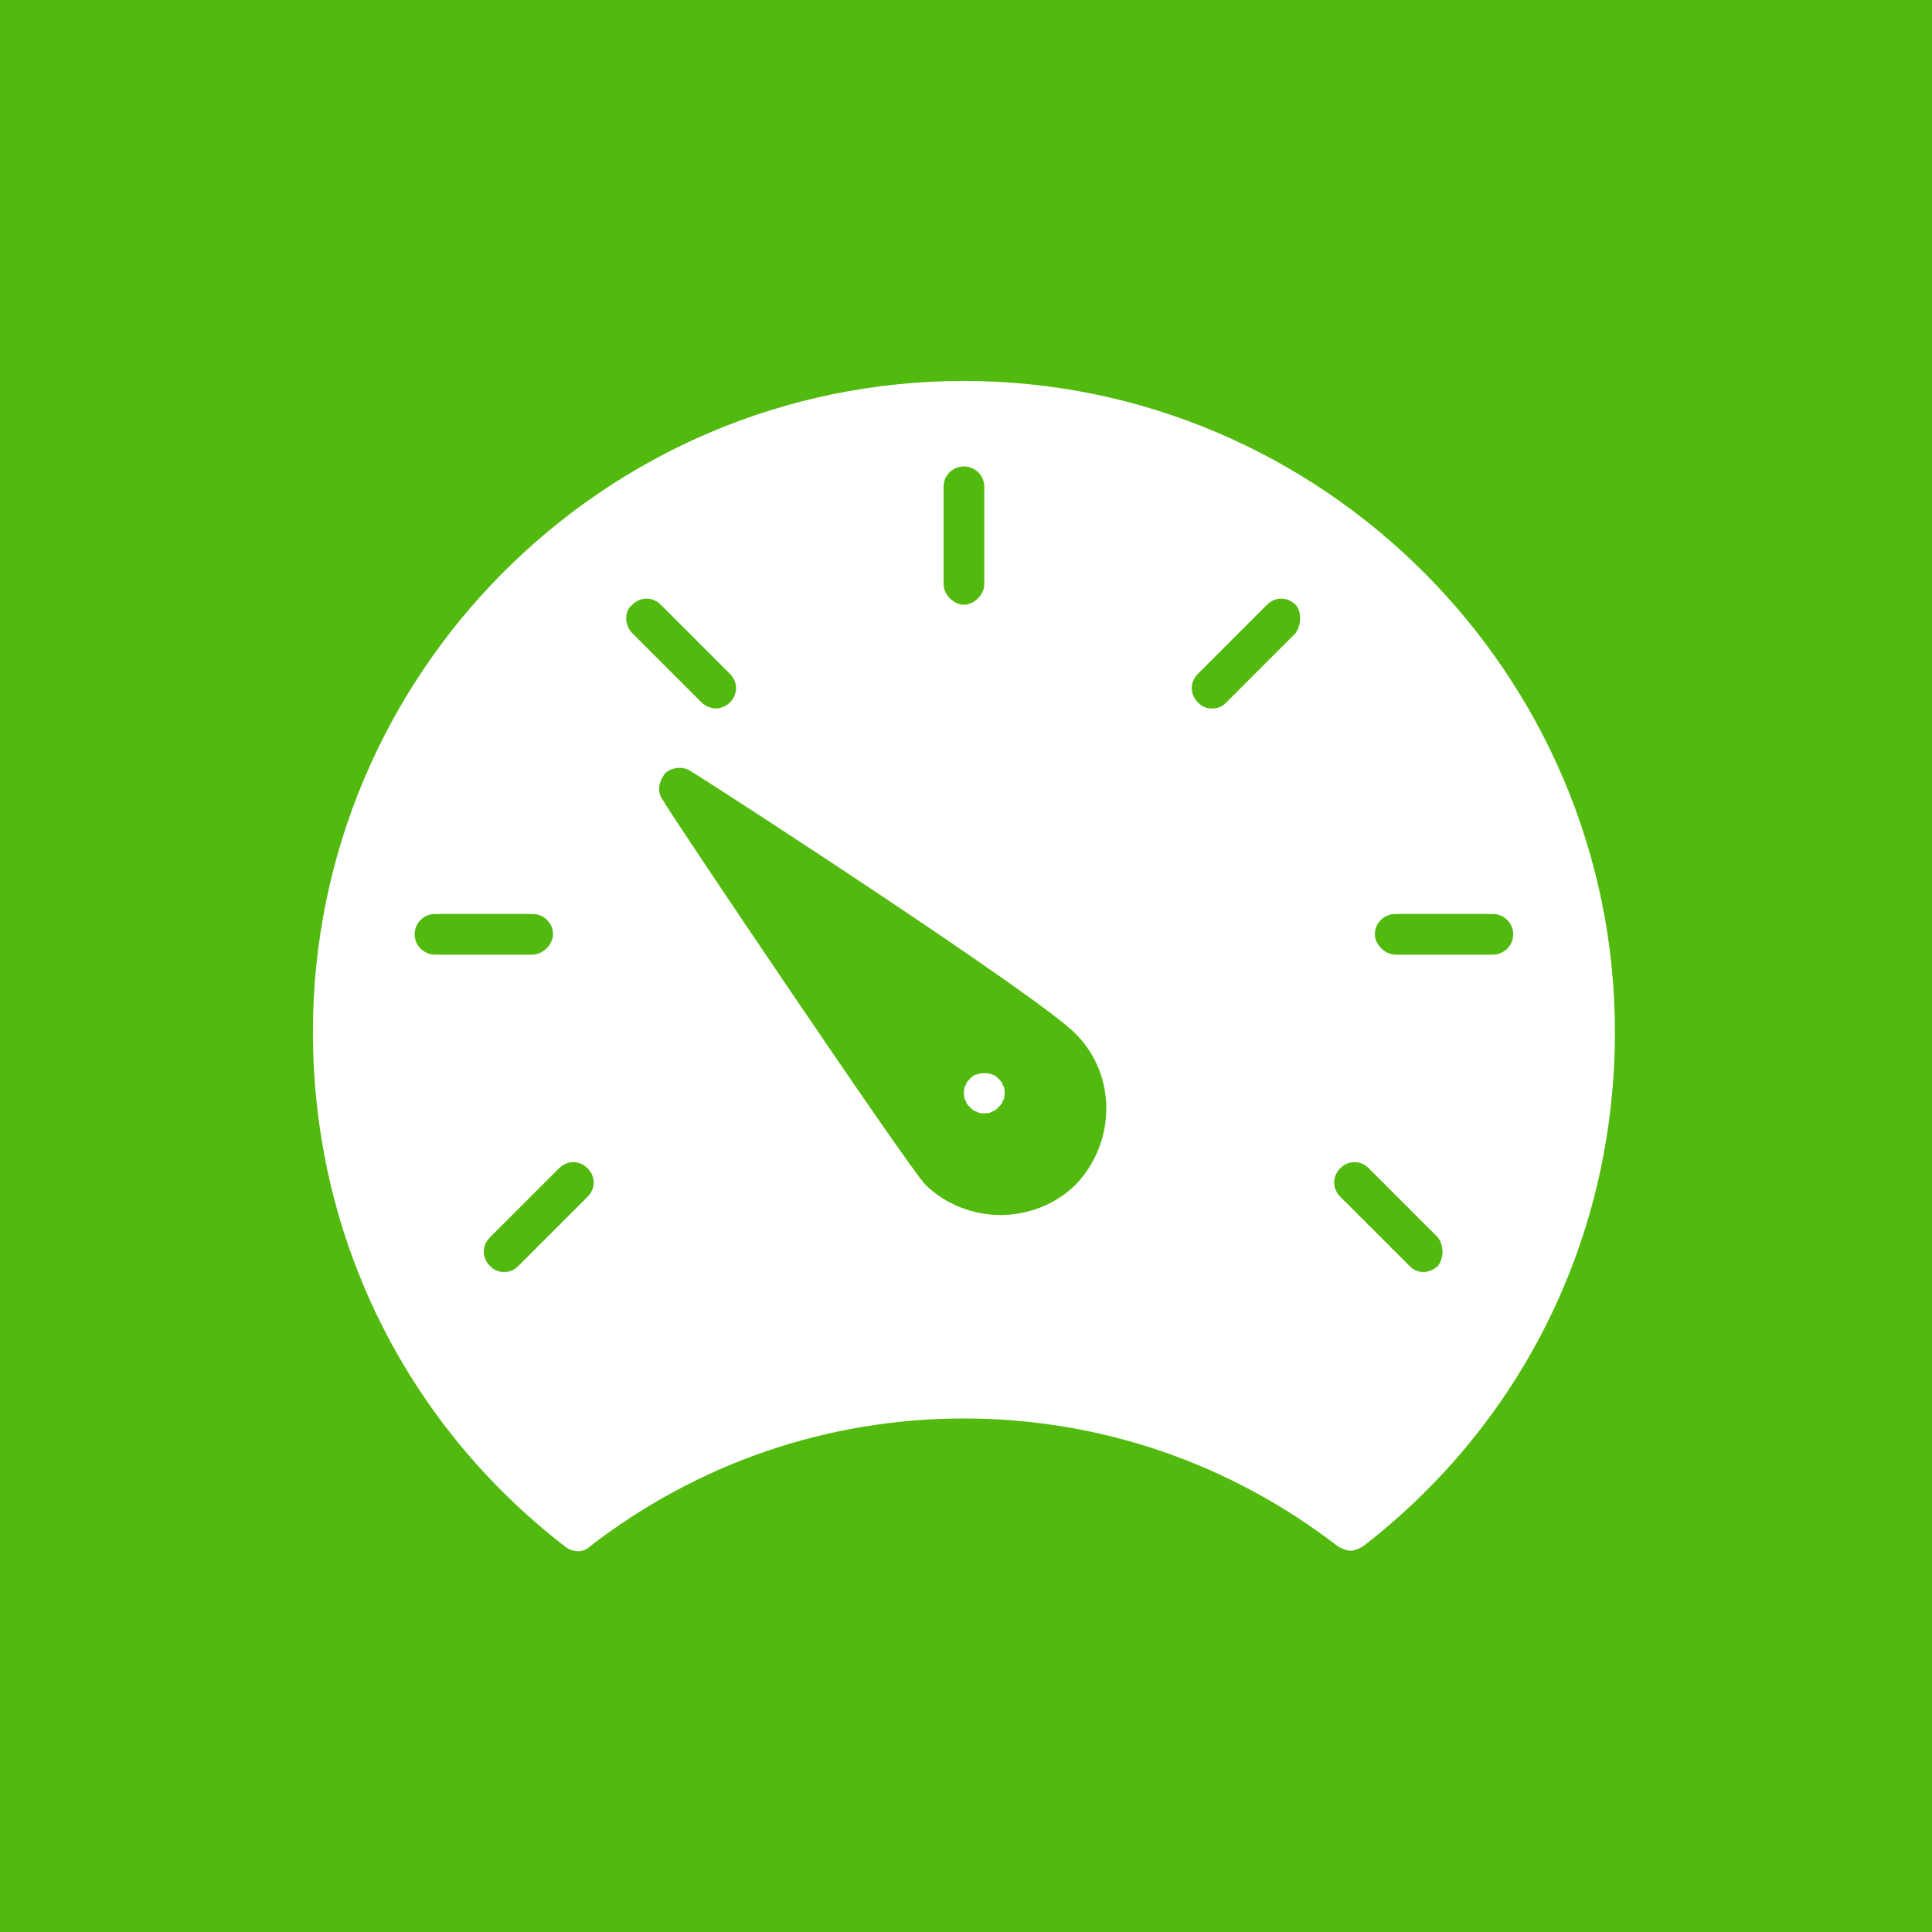 <svg width="142" height="142" viewBox="0 0 142 142" fill="none" xmlns="http://www.w3.org/2000/svg">
<rect width="142" height="142" fill="#52ba0e"/>
<path d="M73.389 79.286C73.24 79.137 73.09 78.987 72.941 78.987C72.642 78.838 72.193 78.838 71.745 78.987C71.595 78.987 71.446 79.137 71.296 79.286C71.147 79.436 70.997 79.585 70.997 79.735C70.847 79.884 70.847 80.183 70.847 80.333C70.847 80.483 70.847 80.781 70.997 80.931C70.997 81.081 71.147 81.23 71.296 81.38C71.446 81.529 71.595 81.679 71.745 81.679C71.894 81.828 72.193 81.828 72.343 81.828C72.492 81.828 72.791 81.828 72.941 81.679C73.09 81.679 73.24 81.529 73.389 81.38C73.539 81.23 73.688 81.081 73.688 80.931C73.838 80.781 73.838 80.483 73.838 80.333C73.838 80.183 73.838 79.884 73.688 79.735C73.688 79.585 73.539 79.436 73.389 79.286Z" fill="white"/>
<path d="M70.847 28C44.382 28 23 49.531 23 75.847C23 90.8 29.729 104.556 41.541 113.677C42.139 114.125 42.886 114.125 43.335 113.677C51.26 107.546 60.829 104.257 70.847 104.257C80.865 104.257 90.435 107.546 98.359 113.677C98.659 113.826 98.958 113.976 99.257 113.976C99.556 113.976 99.855 113.826 100.154 113.677C111.966 104.556 118.695 90.8 118.695 75.847C118.695 49.531 97.163 28 70.847 28ZM69.352 35.775C69.352 34.878 70.1 34.28 70.847 34.28C71.595 34.28 72.343 34.878 72.343 35.775V42.952C72.343 43.7 71.595 44.447 70.847 44.447C70.1 44.447 69.352 43.7 69.352 42.952V35.775ZM30.476 68.67C30.476 67.773 31.224 67.175 31.971 67.175H39.148C39.896 67.175 40.644 67.773 40.644 68.67C40.644 69.418 39.896 70.165 39.148 70.165H31.971C31.224 70.165 30.476 69.567 30.476 68.67ZM43.186 87.959L38.102 93.042C37.803 93.341 37.504 93.491 37.055 93.491C36.607 93.491 36.307 93.341 36.008 93.042C35.41 92.444 35.41 91.547 36.008 90.949L41.092 85.865C41.69 85.267 42.587 85.267 43.186 85.865C43.784 86.463 43.784 87.361 43.186 87.959ZM46.475 44.447C47.073 43.849 47.97 43.849 48.568 44.447L53.652 49.531C54.25 50.129 54.25 51.026 53.652 51.625C53.353 51.924 52.905 52.073 52.605 52.073C52.306 52.073 51.858 51.924 51.559 51.625L46.475 46.541C45.877 45.943 45.877 44.896 46.475 44.447ZM79.071 87.061C77.576 88.557 75.483 89.304 73.539 89.304C71.595 89.304 69.502 88.557 68.006 87.061C66.81 85.865 49.465 60.147 48.718 58.802C48.269 58.204 48.419 57.456 48.867 56.858C49.316 56.409 50.213 56.26 50.811 56.708C53.503 58.353 76.679 73.455 79.071 75.997C82.061 78.987 82.061 83.921 79.071 87.061ZM95.219 46.541L90.136 51.625C89.837 51.924 89.538 52.073 89.089 52.073C88.641 52.073 88.341 51.924 88.042 51.625C87.444 51.026 87.444 50.129 88.042 49.531L93.126 44.447C93.724 43.849 94.621 43.849 95.219 44.447C95.668 44.896 95.668 45.943 95.219 46.541ZM105.686 93.042C105.387 93.341 104.938 93.491 104.639 93.491C104.191 93.491 103.892 93.341 103.593 93.042L98.509 87.959C97.911 87.361 97.911 86.463 98.509 85.865C99.107 85.267 100.004 85.267 100.602 85.865L105.686 90.949C106.135 91.547 106.135 92.444 105.686 93.042ZM109.723 70.165H102.546C101.799 70.165 101.051 69.418 101.051 68.67C101.051 67.773 101.799 67.175 102.546 67.175H109.723C110.471 67.175 111.218 67.773 111.218 68.67C111.218 69.567 110.471 70.165 109.723 70.165Z" fill="white"/>
</svg>
